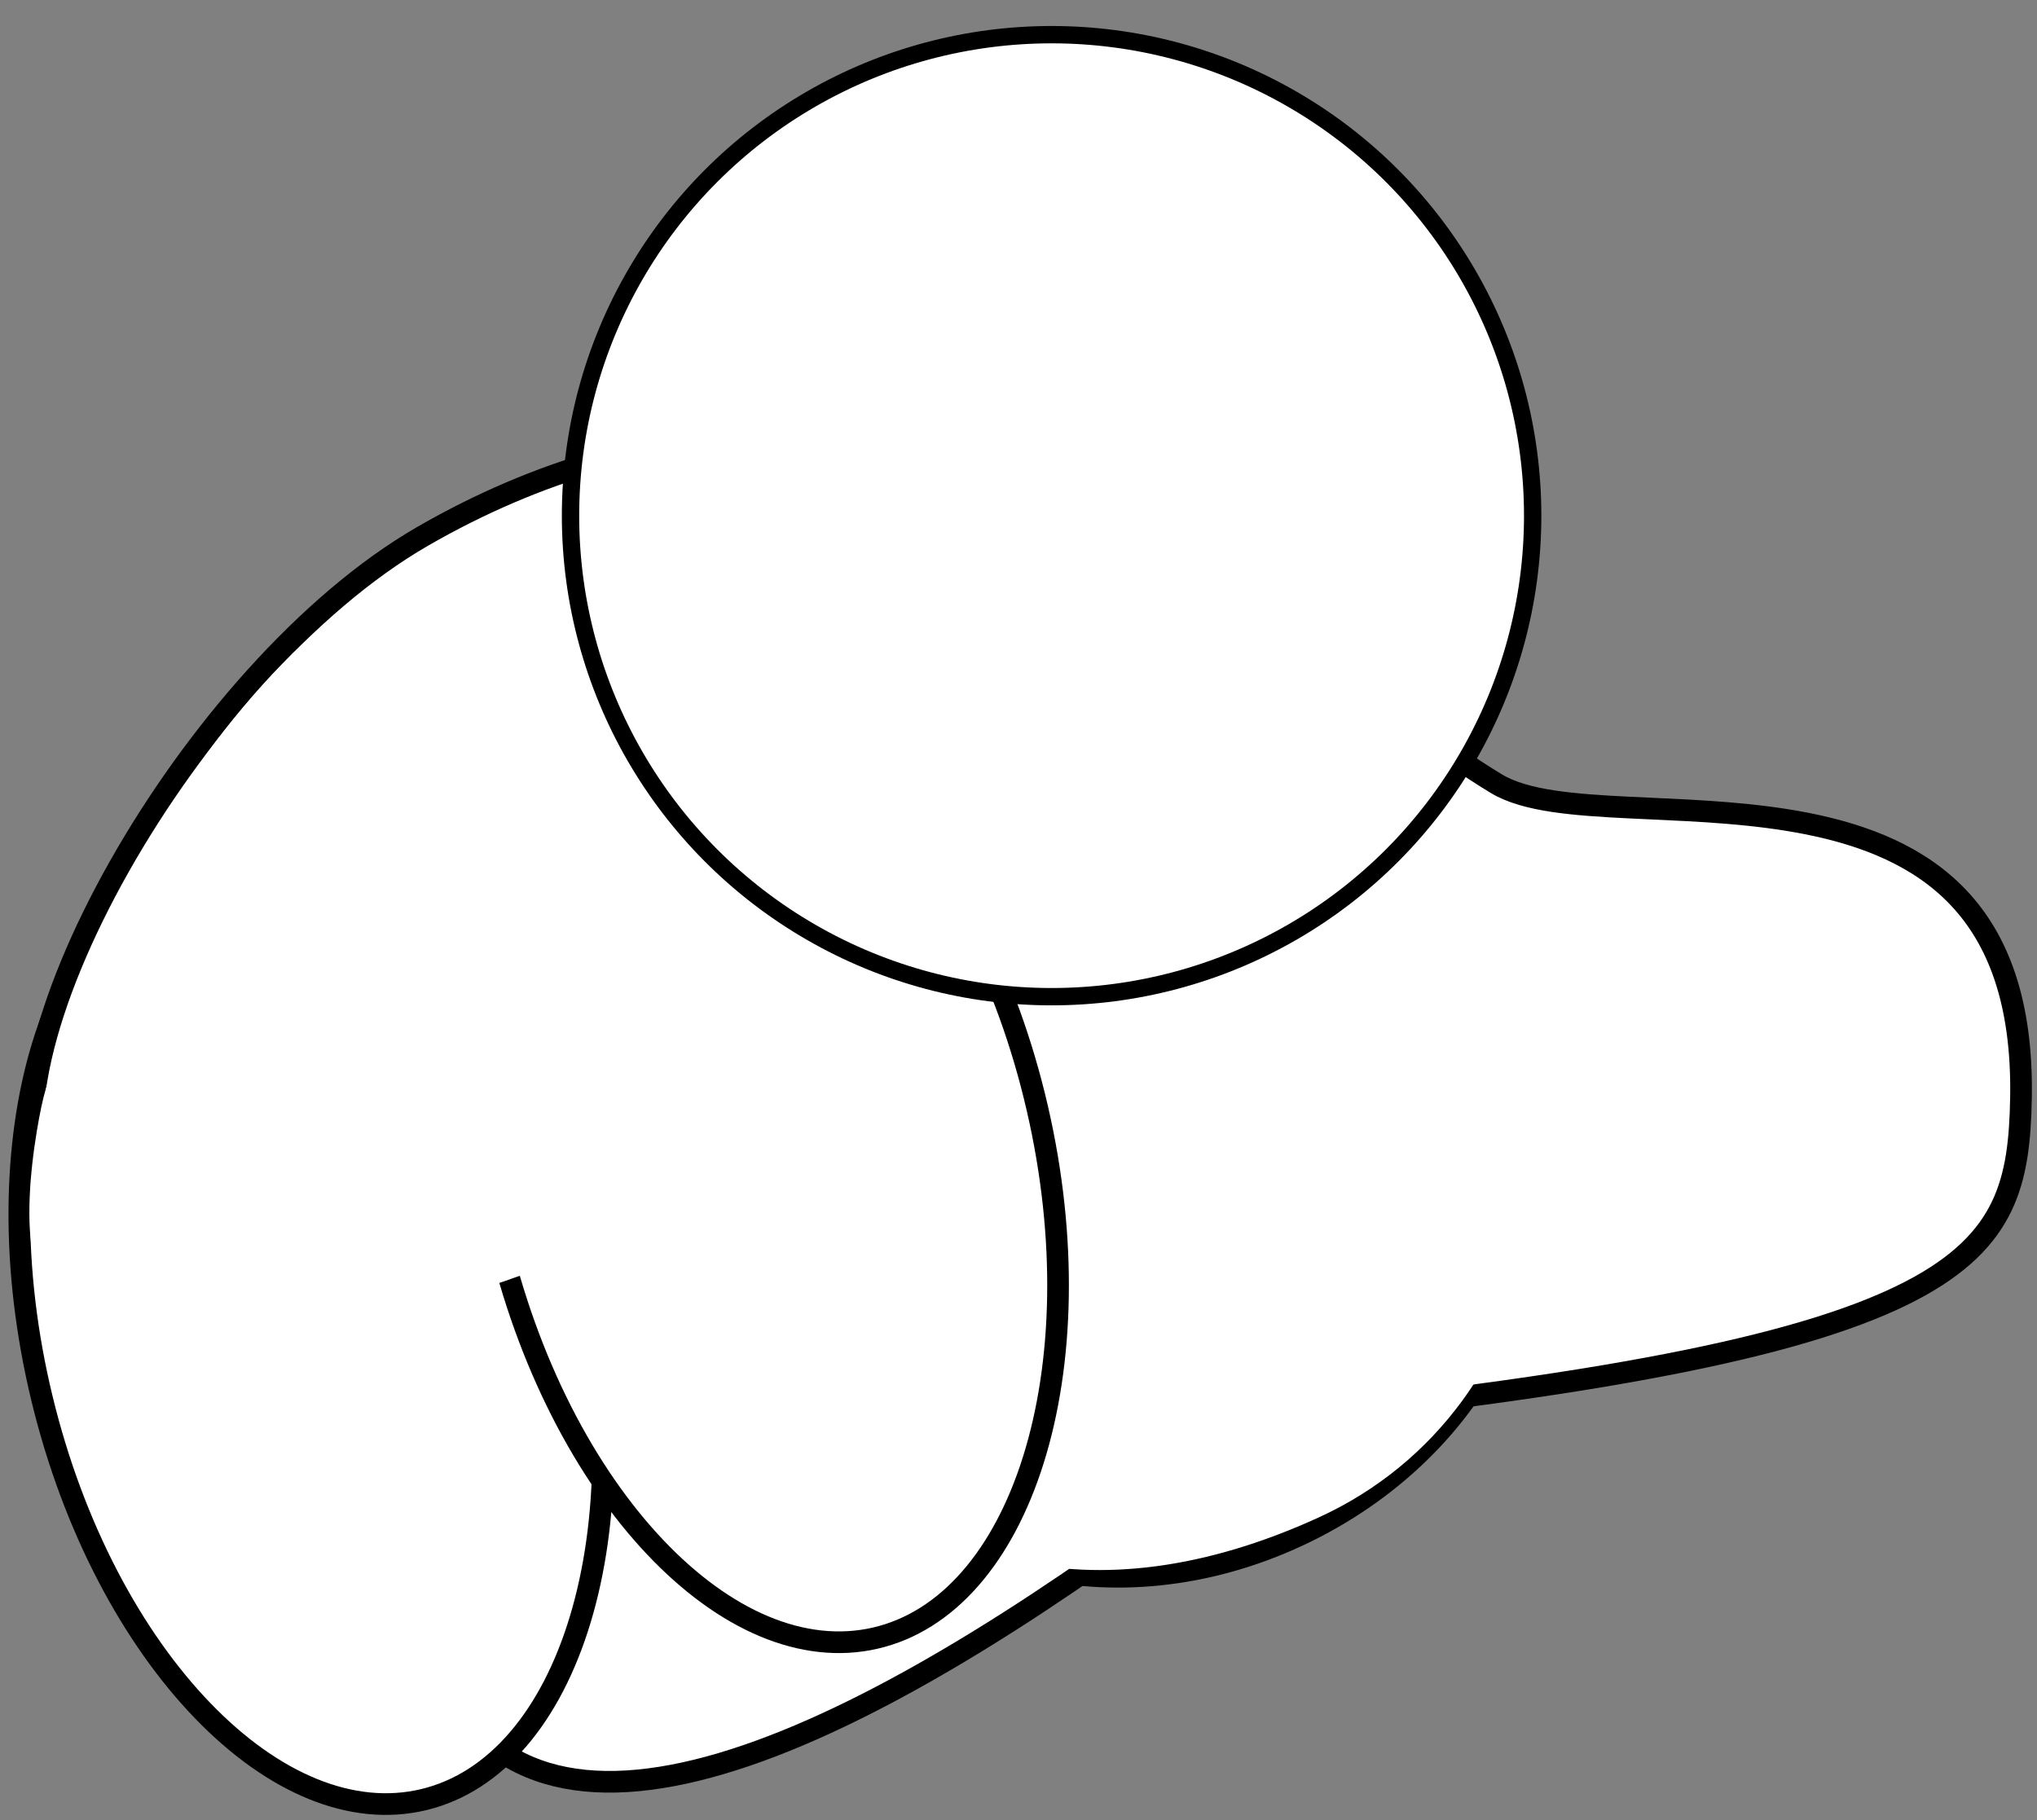 <svg width="470" height="420" viewBox="0 0 470 420" fill="none" xmlns="http://www.w3.org/2000/svg">
<rect x="0" y="0" width="470" height="420" fill="#808080" stroke="none"/>
<g clip-path="url(#clip0_1_3)">
<path d="M96.95 125.805C125.392 108.304 157.459 101.109 185.335 103.054C213.225 105 236.837 116.083 248.501 135.041C260.166 153.999 259.307 178.26 248.375 202.211C237.445 226.158 216.465 249.739 188.008 267.248C159.552 284.757 129.046 292.856 102.743 291.819C76.436 290.781 54.392 280.612 42.726 261.654C31.049 242.675 30.36 217.488 39.731 192.631C49.099 167.78 68.51 143.304 96.95 125.805Z" fill="black" stroke="black"/>
<path d="M239.986 228.523C282.504 207.563 330.176 219.292 346.987 253.393C363.799 287.495 344.071 332.45 301.553 353.411C259.034 374.372 211.362 362.642 194.551 328.541C177.74 294.44 197.467 249.484 239.986 228.523Z" fill="white" stroke="black" stroke-width="5"/>
<path d="M466.306 253.246C466.14 263.007 465.298 271.207 461.825 278.419C458.391 285.55 452.243 291.993 440.907 297.893C418.05 309.79 374.89 319.098 293.337 327.42C259.811 319.83 240.842 300.816 231.641 276.936C222.342 252.802 222.941 223.468 229.166 195.549C235.974 165.017 243.145 146.999 250.732 137.458C254.478 132.746 258.221 130.235 261.958 129.199C265.699 128.161 269.737 128.517 274.224 130.097C283.363 133.314 293.608 141.303 305.519 151.056C306.638 151.972 307.769 152.902 308.913 153.842C319.803 162.791 331.867 172.704 345.163 180.792C348.653 182.916 353.281 184.122 358.437 184.895C363.631 185.675 369.629 186.05 375.997 186.36C377.562 186.436 379.151 186.508 380.759 186.582C392.338 187.109 404.932 187.682 416.902 190.047C430.514 192.737 442.978 197.687 451.958 207.228C460.888 216.716 466.681 231.077 466.306 253.246Z" fill="white" stroke="black" stroke-width="5"/>
<path d="M287.054 335.645C251.272 363.298 213.821 388.577 181.291 401.724C164.937 408.334 150.027 411.794 137.306 411.083C124.689 410.378 114.225 405.582 106.459 395.547C90.681 375.158 90.058 345.57 102.639 313.743C115.196 281.975 140.766 248.446 176.462 220.821C194.408 206.932 208.303 197.849 219.546 192.639C230.774 187.436 239.127 186.205 246.115 187.69C253.112 189.177 259.182 193.48 265.667 200.298C270.913 205.814 276.244 212.765 282.471 220.883C283.822 222.645 285.215 224.462 286.659 226.331C286.817 243.872 291.824 251.506 295.985 257.851C297.48 260.132 298.867 262.246 299.88 264.594C301.817 269.083 302.911 275.095 301.329 285.973C299.754 296.806 295.549 312.301 287.054 335.645Z" fill="white" stroke="black" stroke-width="5"/>
<path d="M323.458 201.216L323.486 201.258L323.522 201.294C373.112 250.884 358.151 324.994 304.043 349.729C277.704 361.77 254.001 364.32 234.039 359.55C214.081 354.781 197.816 342.685 186.362 325.345C163.522 290.77 178.314 240.568 219.657 213.258C240.409 199.55 260.704 187.907 278.659 184.022C287.627 182.081 295.979 182.083 303.502 184.705C311.017 187.325 317.751 192.576 323.458 201.216Z" fill="white" stroke="white"/>
<path d="M133.938 292.634C141.201 322.668 140.6 351.467 133.883 373.711C127.145 396.021 114.443 411.258 97.831 415.275C81.219 419.292 62.958 411.542 46.772 394.776C30.633 378.059 16.939 352.716 9.677 322.683C2.414 292.649 3.015 263.85 9.733 241.606C16.47 219.296 29.172 204.059 45.784 200.042C62.396 196.025 80.657 203.775 96.843 220.541C112.983 237.258 126.676 262.601 133.938 292.634Z" fill="white" stroke="black" stroke-width="5"/>
<path d="M239.343 255.76C246.293 285.867 245.394 314.659 238.446 336.832C231.478 359.071 218.618 374.176 201.966 378.02C185.313 381.865 167.133 373.926 151.122 356.993C135.157 340.11 121.727 314.626 114.776 284.519C107.825 254.412 108.725 225.62 115.673 203.447C122.641 181.208 135.501 166.103 152.153 162.259C168.806 158.414 186.985 166.353 202.997 183.286C218.962 200.17 232.392 225.653 239.343 255.76Z" fill="white" stroke="black" stroke-width="5"/>
<path d="M97.499 123.774C124.258 108.325 152.055 100.767 175.291 100.928C198.595 101.091 216.799 108.972 225.345 123.773C233.89 138.574 231.613 158.28 220.101 178.543C208.623 198.747 188.18 219.04 161.42 234.49C134.374 250.105 100.658 267.866 71.486 277.768C56.879 282.726 43.613 285.643 32.984 285.44C22.378 285.237 14.901 281.968 10.931 275.091C6.826 267.982 6.452 257.077 9.519 243.718C12.561 230.465 18.882 215.275 27.499 200.015C44.76 169.449 70.937 139.11 97.499 123.774Z" fill="white" stroke="black" stroke-width="5"/>
<path d="M187.75 256.067L187.721 256.084L187.694 256.104C141.9 291.541 95.16 304.754 61.02 305.875C43.942 306.436 30.052 303.971 21.016 299.781C16.497 297.685 13.229 295.176 11.366 292.436C9.516 289.715 9.038 286.754 10.108 283.664L10.153 283.534L10.125 283.399C8.522 275.627 9.286 264.296 12.32 251.083C15.352 237.882 20.639 222.849 28.037 207.693C42.837 177.372 66.058 146.618 96.499 129.042C123.511 113.447 151.655 105.764 175.305 105.929C198.968 106.093 218.031 114.105 227.077 129.773C236.176 145.534 239.83 169.33 234.452 193.09C229.078 216.834 214.692 240.512 187.75 256.067Z" fill="white" stroke="white"/>
<circle cx="242.636" cy="119" r="111" fill="white" stroke="black" stroke-width="4"/>
<path d="M8.5 261C11.236 244.52 13.962 241.3 23.505 241.173C33.047 241.045 36.627 253.273 36.828 268.413C37.03 283.554 33.777 295.873 24.235 296C4.694 308.433 5.26 280.52 8.5 261Z" fill="white"/>
</g>
<defs>
<clipPath id="clip0_1_3">
<rect width="470" height="420" fill="white"/>
</clipPath>
</defs>
</svg>
